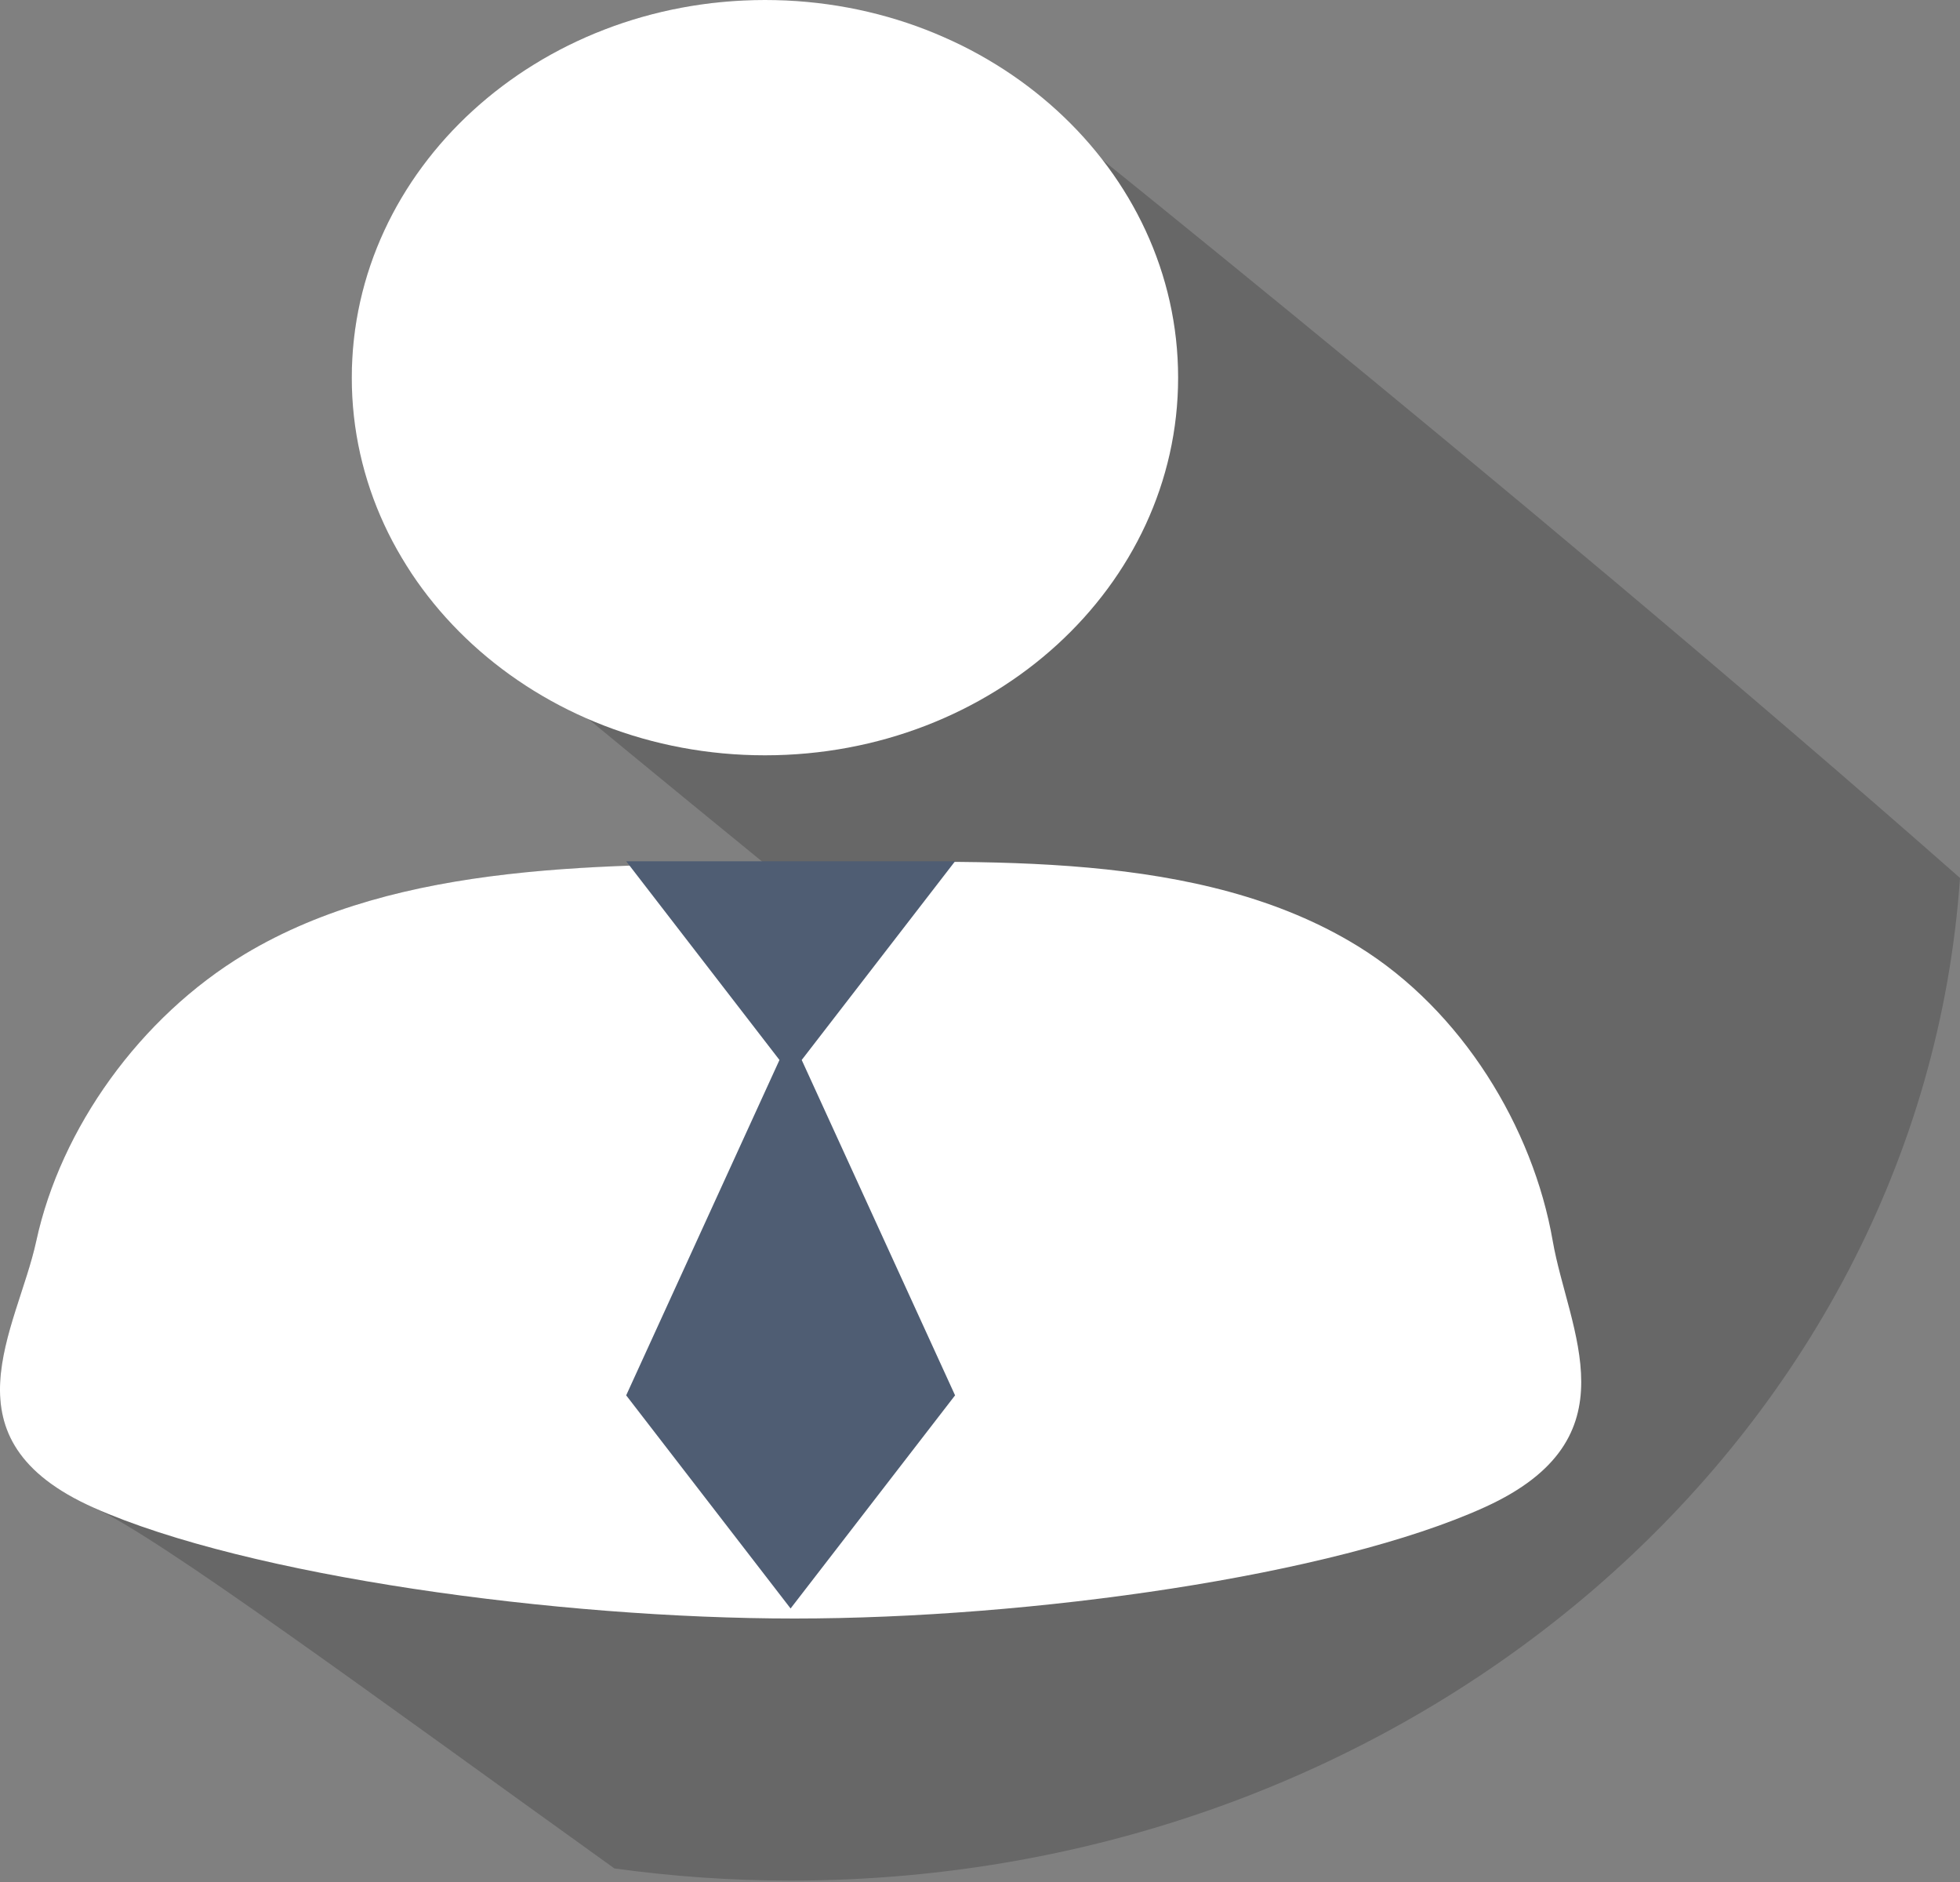 <svg width="25" height="24" viewBox="0 0 25 24" fill="none" xmlns="http://www.w3.org/2000/svg">
<rect x="0" y="0" width="25" height="24" fill="#808080" stroke="none"/>
<path d="M9.757 0C6.846 0 4.488 2.156 4.488 4.815C4.488 5.279 4.724 6.573 5.236 7.289C5.236 7.289 7.158 8.896 9.752 11.012C7.476 11.028 5.002 11.037 3.122 12.168C1.784 12.972 0.774 14.389 0.463 15.824C0.217 16.959 -0.765 18.357 1.201 19.229C2.004 19.585 4.721 21.591 7.837 23.827C8.57 23.928 9.32 23.982 10.084 23.982C18.018 23.982 24.505 18.332 25 11.196C19.346 6.217 12.209 0.552 12.209 0.552C11.475 0.175 10.202 0 9.757 0Z" fill="black" fill-opacity="0.196"/>
<path d="M9.757 9.632C12.668 9.632 15.027 7.476 15.027 4.816C15.027 2.156 12.668 0 9.757 0C6.847 0 4.487 2.156 4.487 4.816C4.487 7.476 6.847 9.632 9.757 9.632Z" fill="white"/>
<path d="M19.805 15.824C20.004 16.971 20.864 18.344 18.941 19.219C17.018 20.094 13.148 20.64 10.134 20.64C7.119 20.64 3.165 20.1 1.2 19.229C-0.765 18.357 0.217 16.959 0.463 15.824C0.774 14.389 1.784 12.972 3.121 12.168C5.106 10.975 7.758 11.028 10.134 11.008C12.561 10.987 15.311 10.827 17.323 12.068C18.649 12.886 19.554 14.38 19.805 15.824Z" fill="white"/>
<path d="M10.084 20.512L7.987 17.794L10.084 13.207L12.182 17.794L10.084 20.512ZM10.084 13.701L7.987 10.983H12.182L10.084 13.701Z" fill="#4F5D73"/>
</svg>

